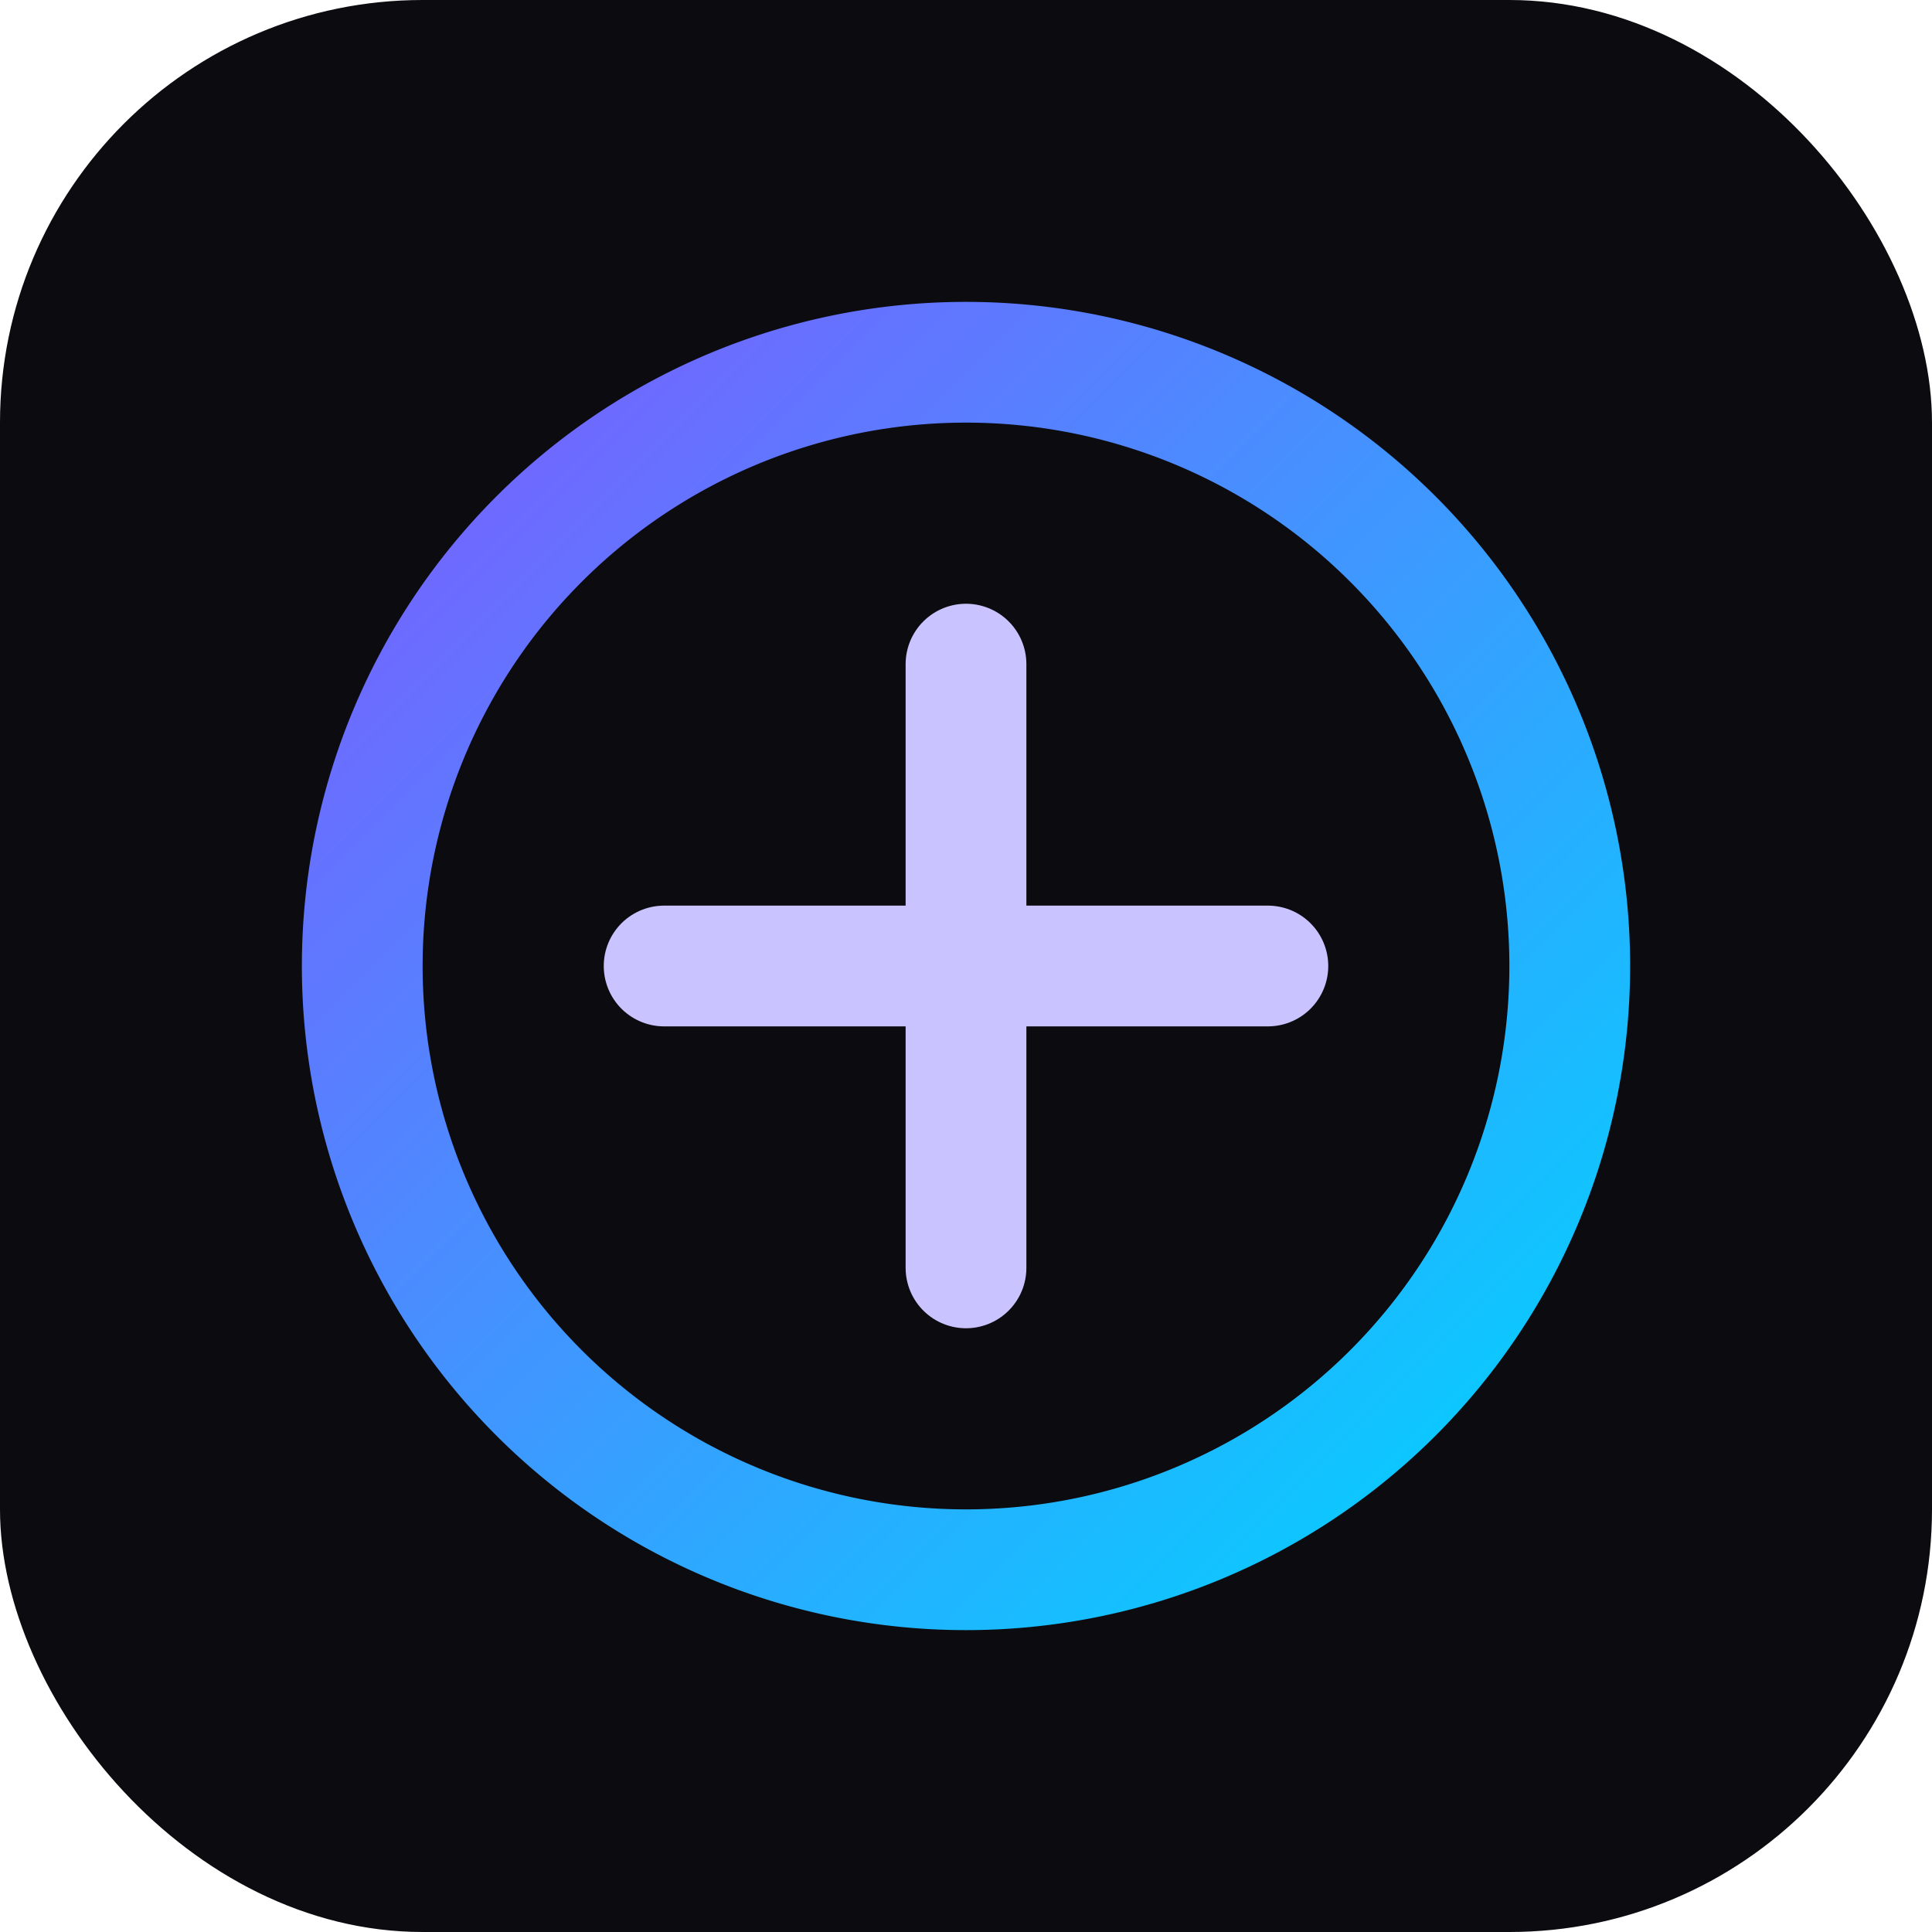 <svg xmlns="http://www.w3.org/2000/svg" viewBox="0 0 64 64">
  <defs>
    <linearGradient id="g" x1="0" y1="0" x2="1" y2="1">
      <stop offset="0" stop-color="#7c5cff"/>
      <stop offset="1" stop-color="#00d4ff"/>
    </linearGradient>
  </defs>
  <rect width="64" height="64" rx="14" fill="#0b0b10"/>
  <path d="M32 12a20 20 0 1 0 0 40a20 20 0 1 0 0-40z" fill="none" stroke="url(#g)" stroke-width="4"/>
  <path d="M22 32h20M32 22v20" stroke="#c9c4ff" stroke-width="4" stroke-linecap="round"/>
</svg>
